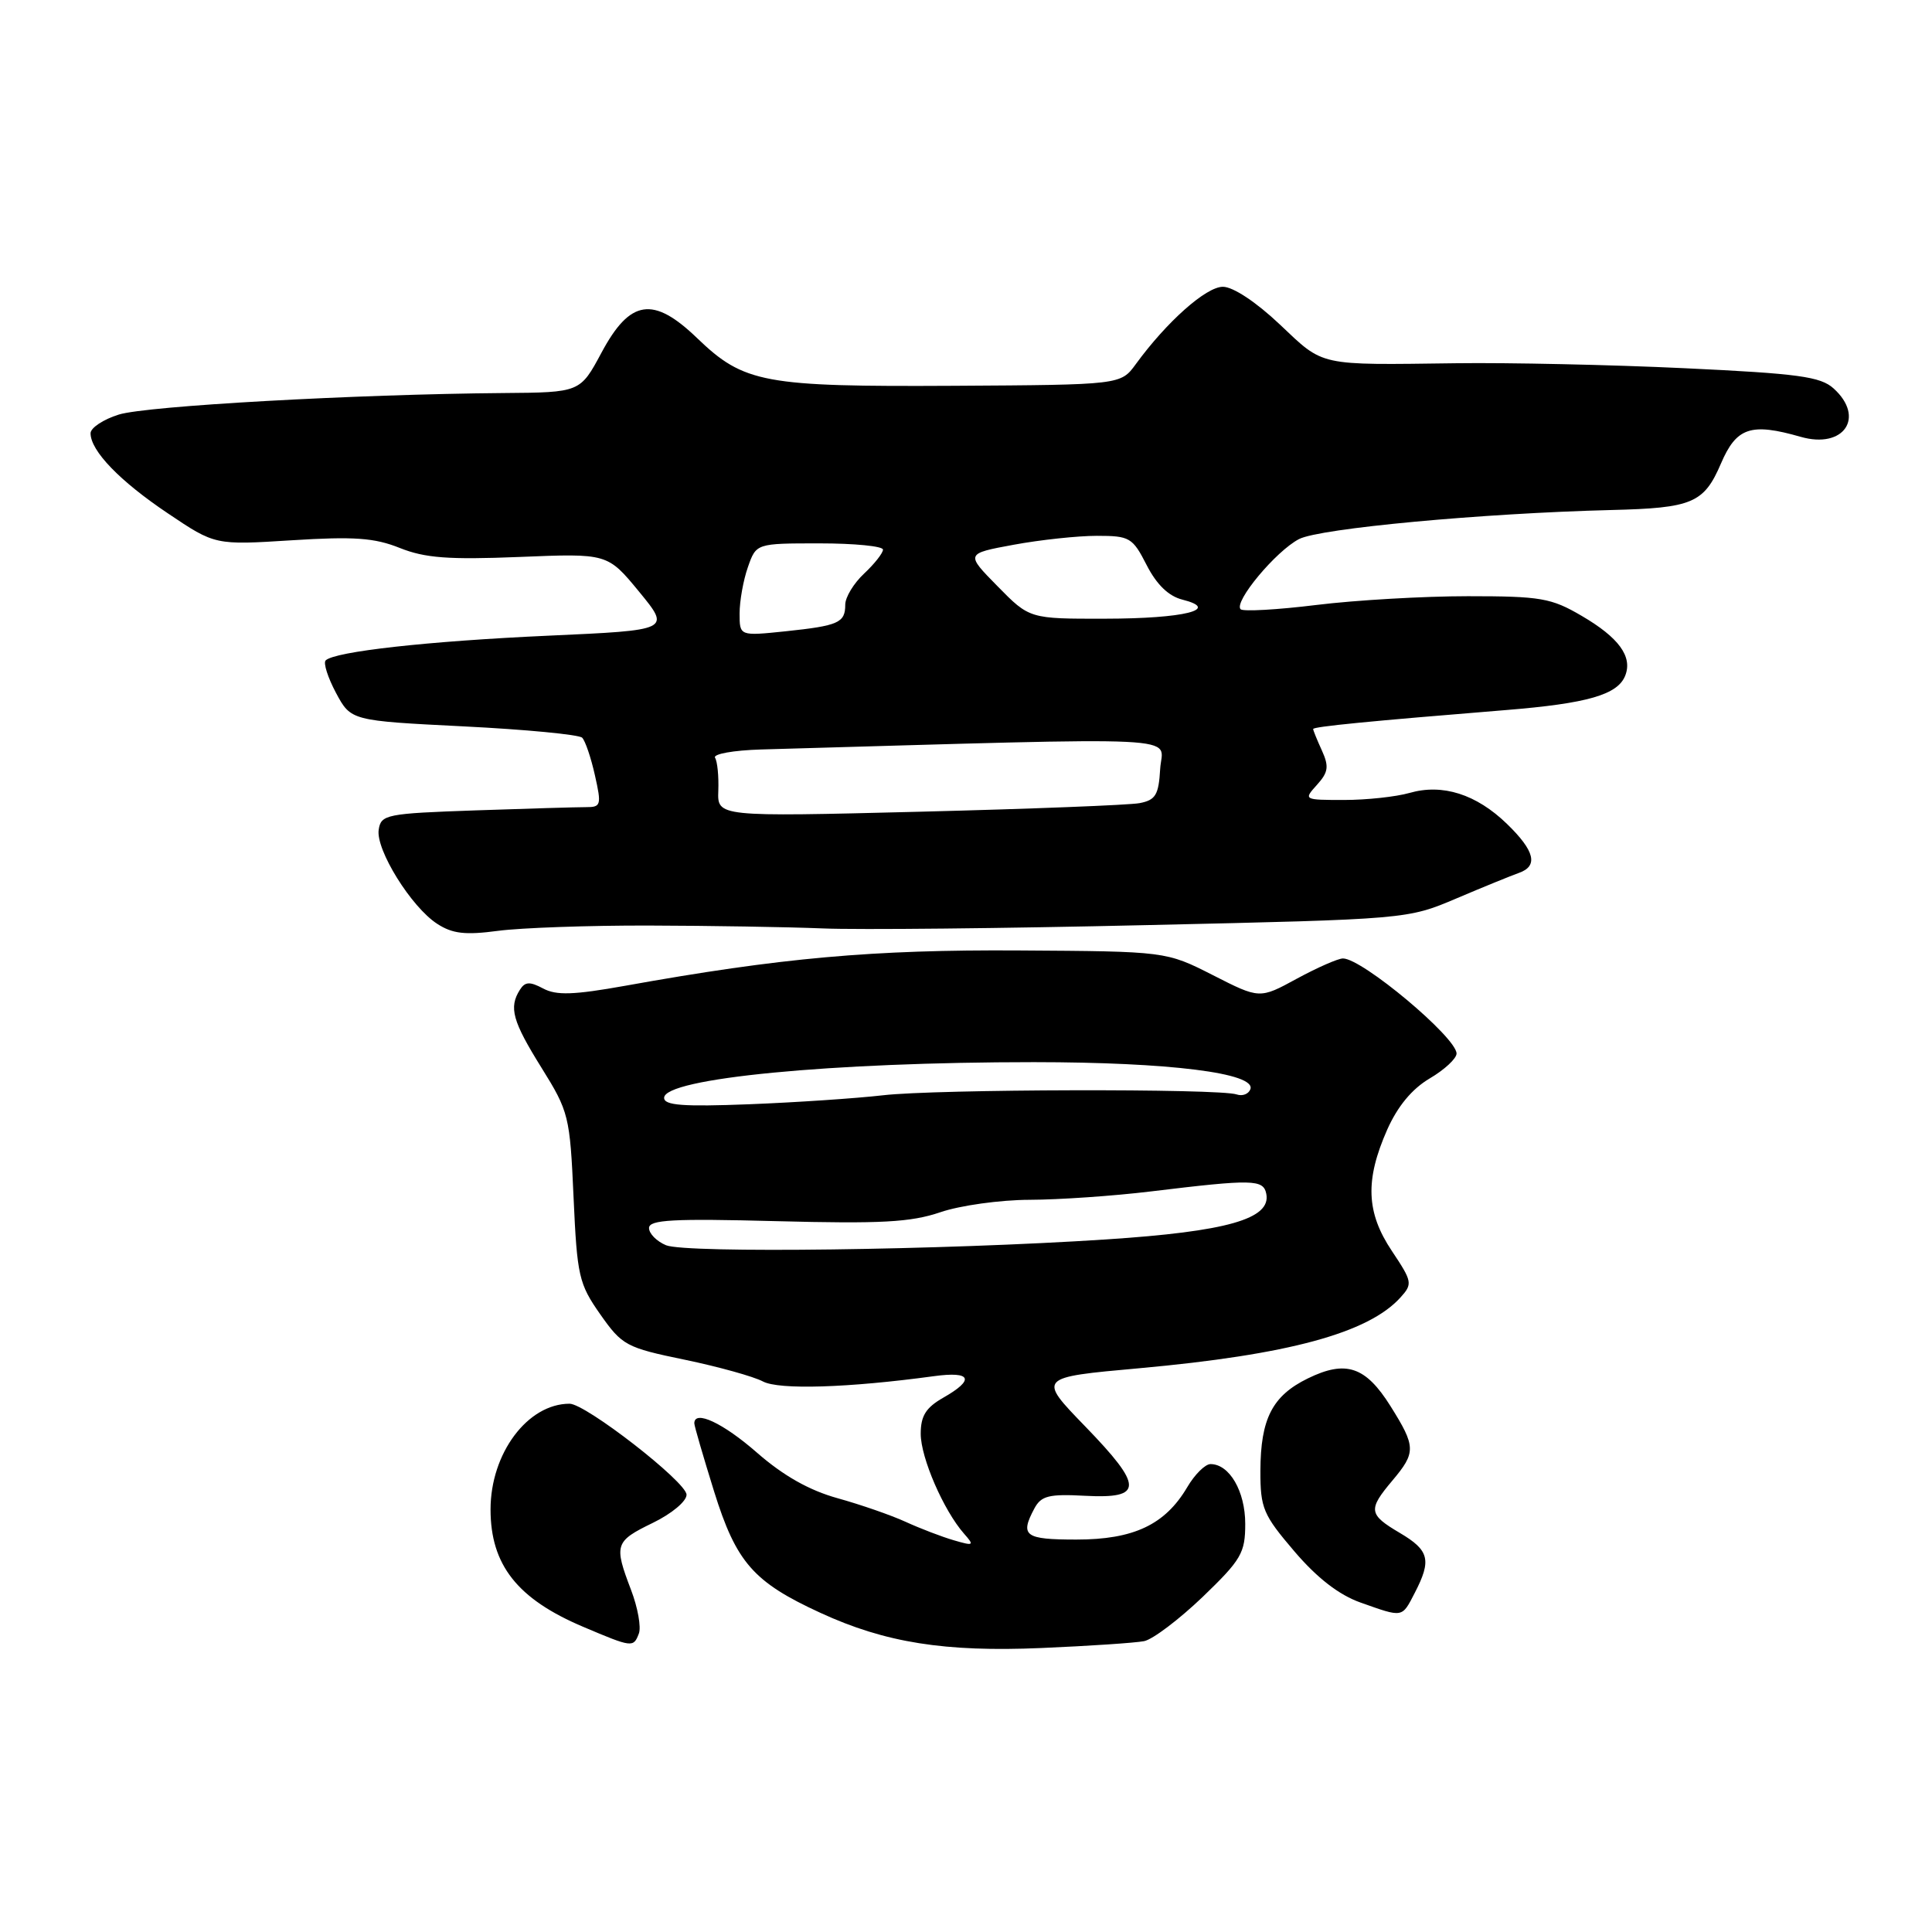<?xml version="1.0" encoding="UTF-8" standalone="no"?>
<!DOCTYPE svg PUBLIC "-//W3C//DTD SVG 1.1//EN" "http://www.w3.org/Graphics/SVG/1.1/DTD/svg11.dtd" >
<svg xmlns="http://www.w3.org/2000/svg" xmlns:xlink="http://www.w3.org/1999/xlink" version="1.1" viewBox="0 0 256 256">
 <g >
 <path fill="currentColor"
d=" M 151.60 217.46 C 152.75 217.23 156.23 214.59 159.35 211.61 C 164.48 206.67 165.00 205.78 165.00 201.92 C 165.00 197.60 162.91 194.00 160.40 194.00 C 159.69 194.00 158.30 195.38 157.31 197.07 C 154.38 202.03 150.22 204.00 142.63 204.00 C 135.78 204.00 135.12 203.51 137.06 199.88 C 137.96 198.20 138.98 197.94 143.78 198.20 C 151.53 198.61 151.53 196.99 143.78 188.99 C 137.50 182.51 137.50 182.51 150.95 181.30 C 170.71 179.51 181.30 176.64 185.57 171.92 C 187.20 170.12 187.14 169.82 184.43 165.76 C 181.02 160.66 180.86 156.37 183.81 149.69 C 185.19 146.59 187.09 144.29 189.44 142.90 C 191.40 141.75 193.00 140.26 193.00 139.60 C 193.00 137.47 180.50 127.00 177.95 127.00 C 177.30 127.00 174.55 128.21 171.84 129.68 C 166.91 132.37 166.91 132.37 160.71 129.21 C 154.50 126.06 154.50 126.06 135.00 125.94 C 115.67 125.82 103.47 126.91 82.84 130.62 C 76.02 131.84 73.72 131.92 71.97 130.98 C 70.20 130.04 69.57 130.07 68.89 131.15 C 67.40 133.50 67.90 135.30 71.75 141.48 C 75.37 147.29 75.52 147.88 76.00 158.66 C 76.47 169.10 76.70 170.11 79.54 174.16 C 82.44 178.28 82.97 178.57 90.73 180.17 C 95.21 181.10 99.87 182.40 101.09 183.05 C 103.21 184.18 112.38 183.90 123.75 182.35 C 128.72 181.67 129.21 182.80 124.99 185.20 C 122.68 186.52 122.00 187.61 122.00 189.99 C 122.00 193.15 125.03 200.14 127.74 203.22 C 129.14 204.80 129.03 204.87 126.37 204.09 C 124.79 203.63 121.92 202.53 120.00 201.65 C 118.08 200.77 114.01 199.36 110.98 198.52 C 107.23 197.48 103.80 195.54 100.32 192.50 C 95.81 188.55 92.00 186.77 92.00 188.60 C 92.00 188.94 93.18 192.99 94.62 197.62 C 97.56 207.04 99.83 209.63 108.71 213.71 C 117.30 217.67 125.21 218.92 138.00 218.37 C 144.32 218.10 150.44 217.69 151.60 217.46 Z  M 84.65 216.46 C 84.98 215.62 84.51 213.01 83.62 210.68 C 81.33 204.68 81.47 204.23 86.50 201.79 C 89.01 200.57 90.99 198.92 90.97 198.05 C 90.93 196.35 77.61 186.00 75.47 186.00 C 69.91 186.00 65.00 192.58 65.00 200.01 C 65.00 207.37 68.56 211.87 77.27 215.56 C 83.78 218.32 83.93 218.34 84.65 216.46 Z  M 187.47 211.05 C 189.71 206.72 189.39 205.43 185.50 203.13 C 181.33 200.67 181.24 200.05 184.50 196.18 C 187.64 192.45 187.62 191.70 184.25 186.32 C 180.95 181.06 178.34 180.18 173.29 182.65 C 168.59 184.95 167.03 187.99 167.01 194.89 C 167.00 199.85 167.37 200.71 171.51 205.56 C 174.53 209.10 177.42 211.33 180.26 212.34 C 185.96 214.36 185.74 214.40 187.47 211.05 Z  M 86.00 122.64 C 93.97 122.66 104.33 122.83 109.00 123.02 C 113.67 123.22 133.03 123.02 152.00 122.58 C 186.50 121.80 186.50 121.80 193.00 119.04 C 196.57 117.52 200.29 116.01 201.25 115.67 C 203.86 114.76 203.38 112.76 199.69 109.18 C 195.62 105.23 191.14 103.81 186.76 105.07 C 184.97 105.58 181.08 106.00 178.10 106.00 C 172.75 106.00 172.71 105.98 174.50 104.00 C 176.01 102.33 176.12 101.57 175.16 99.45 C 174.52 98.05 174.00 96.77 174.00 96.60 C 174.00 96.28 181.50 95.55 199.50 94.09 C 210.38 93.21 214.38 92.05 215.36 89.50 C 216.33 86.99 214.50 84.48 209.59 81.61 C 205.55 79.24 204.17 79.00 194.51 79.00 C 188.67 79.00 179.63 79.52 174.44 80.16 C 169.24 80.80 164.72 81.05 164.39 80.73 C 163.44 79.77 169.06 73.02 172.13 71.43 C 174.88 70.01 196.39 68.01 213.50 67.58 C 224.26 67.32 225.78 66.67 228.04 61.41 C 230.09 56.63 232.00 55.99 238.59 57.88 C 244.32 59.53 247.20 55.30 242.96 51.47 C 241.23 49.90 238.28 49.50 223.21 48.79 C 213.47 48.33 199.88 48.04 193.00 48.13 C 174.52 48.37 175.49 48.58 169.59 43.00 C 166.44 40.02 163.39 38.00 162.04 38.00 C 159.81 38.00 154.61 42.62 150.50 48.25 C 148.50 50.99 148.50 50.99 126.38 51.12 C 101.21 51.26 98.58 50.77 92.38 44.81 C 86.55 39.19 83.48 39.66 79.69 46.75 C 76.87 52.00 76.87 52.00 66.69 52.08 C 47.09 52.24 19.47 53.78 15.75 54.93 C 13.69 55.57 12.00 56.69 12.00 57.41 C 12.00 59.74 15.87 63.75 22.27 68.04 C 28.50 72.23 28.50 72.23 38.66 71.59 C 46.90 71.07 49.62 71.26 52.98 72.61 C 56.31 73.94 59.44 74.18 68.82 73.80 C 80.50 73.32 80.50 73.32 84.69 78.41 C 88.87 83.50 88.87 83.50 72.69 84.23 C 56.72 84.95 44.34 86.33 43.15 87.51 C 42.82 87.85 43.44 89.78 44.52 91.81 C 46.50 95.50 46.50 95.50 61.45 96.25 C 69.67 96.66 76.73 97.34 77.14 97.75 C 77.55 98.16 78.31 100.40 78.83 102.73 C 79.72 106.68 79.64 106.96 77.64 106.95 C 76.46 106.95 69.88 107.14 63.00 107.38 C 51.19 107.79 50.48 107.93 50.18 109.94 C 49.77 112.59 54.50 120.20 57.93 122.41 C 59.96 123.73 61.65 123.92 66.00 123.34 C 69.03 122.94 78.03 122.62 86.00 122.64 Z  M 88.25 165.00 C 87.01 164.48 86.00 163.46 86.00 162.72 C 86.00 161.62 89.18 161.45 102.91 161.81 C 116.74 162.17 120.68 161.96 124.59 160.63 C 127.21 159.73 132.54 158.99 136.43 158.98 C 140.32 158.97 147.55 158.47 152.50 157.87 C 166.04 156.23 167.40 156.26 167.79 158.19 C 168.45 161.51 162.60 163.18 146.57 164.23 C 124.98 165.65 90.90 166.09 88.25 165.00 Z  M 88.00 145.47 C 88.00 142.88 110.17 140.74 137.00 140.74 C 154.97 140.75 166.47 142.19 165.68 144.33 C 165.44 144.97 164.63 145.28 163.87 145.02 C 161.61 144.22 124.01 144.31 117.00 145.13 C 113.42 145.54 105.44 146.08 99.25 146.32 C 90.51 146.66 88.00 146.47 88.00 145.47 Z  M 95.18 104.77 C 95.25 102.87 95.06 100.91 94.75 100.41 C 94.44 99.91 97.16 99.42 100.84 99.31 C 159.02 97.66 153.99 97.41 153.73 101.88 C 153.53 105.33 153.13 106.01 151.00 106.42 C 149.62 106.68 136.47 107.19 121.78 107.56 C 95.05 108.23 95.05 108.23 95.18 104.77 Z  M 98.00 81.29 C 98.00 79.65 98.49 76.88 99.10 75.15 C 100.20 72.00 100.20 72.00 108.60 72.00 C 113.22 72.00 117.00 72.37 117.00 72.83 C 117.00 73.28 115.88 74.71 114.50 76.00 C 113.12 77.29 112.00 79.14 112.00 80.12 C 112.00 82.52 111.12 82.91 104.09 83.65 C 98.00 84.28 98.00 84.28 98.00 81.29 Z  M 132.18 77.68 C 127.93 73.36 127.93 73.36 134.33 72.18 C 137.85 71.53 142.81 71.00 145.34 71.00 C 149.70 71.00 150.07 71.22 151.94 74.88 C 153.26 77.46 154.84 78.99 156.66 79.45 C 161.82 80.75 156.91 81.97 146.46 81.98 C 136.42 82.00 136.42 82.00 132.18 77.68 Z "/>
</g>
</svg>